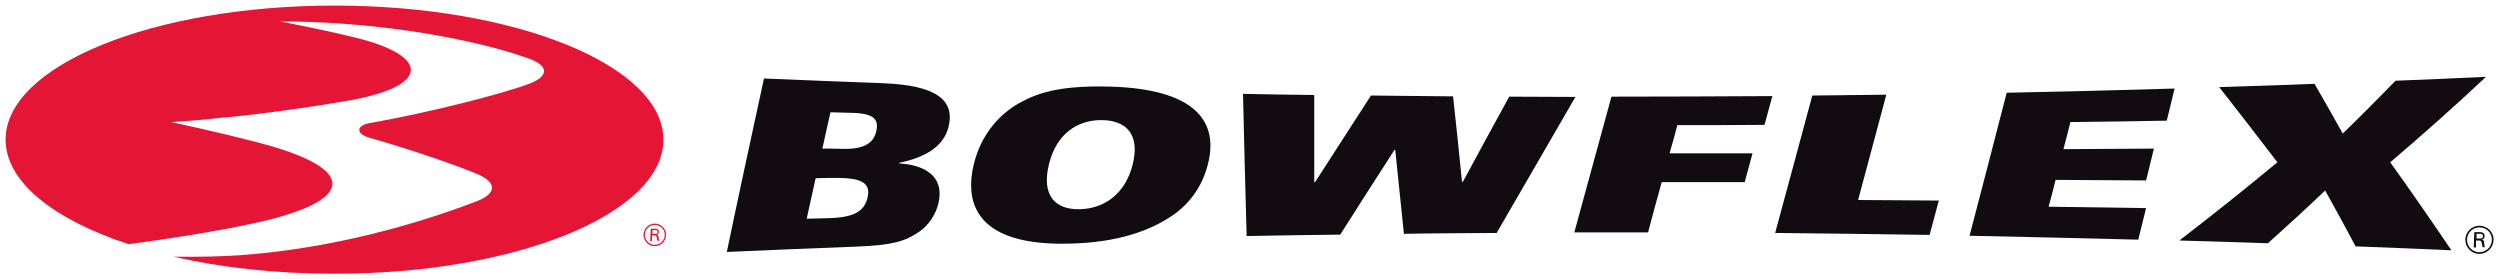 <svg viewBox="0 0 895 100" xmlns="http://www.w3.org/2000/svg" xmlns:xlink="http://www.w3.org/1999/xlink"><g fill="#130b12"><path d="m294.4 53.2c2.6 0 5.2 0 7.8.1 7.6.1 10.6-2.4 11.5-6.3.9-4.1-.5-6.4-8.7-6.6-2.6-.1-5.2-.1-7.7-.2-1 4.3-1.9 8.7-2.9 13m2.2 24.9c9.1-.2 12.9-2.5 14-7.4s-1.7-7-10.8-7c-2.6 0-5.2 0-7.8.1-1.1 4.8-2.1 9.7-3.2 14.5 2.6-.1 5.2-.1 7.8-.2zm19.5-48.3c19 .7 25.8 6 23.5 15.5-1.8 7.6-9.1 11.2-17.7 13v.2c8.7.5 16.3 4.3 14.1 14.1-1 4.4-3.7 8.2-7 10.4-4.8 3.3-9.2 4.8-22.7 5.3-15.4.6-30.8 1.2-46.1 1.9 4.4-21.1 8.9-41.8 13.3-62.1 14.3.6 28.5 1.2 42.8 1.7z"/><path d="m375.5 58.9c-2.7 11.1 2.3 16.2 11 16s16.3-5.3 19-16c2.7-10.8-2.3-15.8-11-15.9s-16.3 4.8-19 15.9zm8 28.3c-30.6 1-38.9-11.5-34.9-28.3 2.6-10.8 9.3-18.5 17.6-22.7 6.9-3.6 15.2-5.6 31.3-5.2 30.6.9 38.9 12.6 34.9 27.9-2 7.9-6.6 14.2-12.9 18.4-8.1 5.5-19.9 9.5-36.1 9.9z"/><path d="m470.5 33.9v31.3h.3c6.7-10.4 13.4-20.8 20-31 9.8.1 19.6.2 29.4.3 1.1 10.2 2.2 20.4 3.2 30.6h.3c5.5-10.2 11-20.3 16.6-30.5 7.9 0 15.8.1 23.7.1-9.4 16.2-18.8 32.4-28.2 48.7-11.1.1-22.2.1-33.2.3-1-10-2.1-20-3.1-30h-.3c-6.5 10-12.9 20.1-19.4 30.3-11.2.1-22.3.3-33.5.5-.5-17-.9-33.9-1.3-50.9 8.5.2 17 .3 25.5.4z"/><path d="m634.5 34.4c-.9 3.4-1.9 6.9-2.8 10.3-10.4.1-20.8.1-31.2.1-.9 3.4-1.8 6.7-2.8 10.1h29.7c-.9 3.4-1.9 6.9-2.8 10.3-9.9 0-19.8 0-29.7 0-1.7 6-3.3 12-4.9 18h-26.4c4.4-16.2 8.9-32.4 13.3-48.6 19.2 0 38.4-.1 57.6-.2z"/><path d="m675.3 33.9c-3.4 12.6-6.7 25.2-10.1 37.7 9.6.1 19.3.1 28.9.2-1.1 4.1-2.2 8.2-3.3 12.3-18.4-.3-36.8-.5-55.3-.7 4.4-16.3 8.9-32.7 13.3-49.2 8.8-.1 17.6-.2 26.4-.3z"/><path d="m778.5 31.7c-.9 3.9-1.9 7.7-2.8 11.5-11.5.2-23 .4-34.5.5-.8 3.2-1.6 6.5-2.5 9.7 10.8-.1 21.6-.1 32.4-.2-.9 3.8-1.9 7.6-2.8 11.4-10.8-.1-21.6-.1-32.4-.2-.8 3.2-1.6 6.4-2.5 9.6 11.6.2 23.2.3 34.9.5-.9 3.8-1.9 7.5-2.8 11.3-20.1-.5-40.3-1-60.4-1.4 4.4-16.9 8.9-34 13.3-51.2 20-.4 40-.9 60-1.5z"/><path d="m794.2 31.2c11.5-.4 22.9-.7 34.4-1.2 3.4 5.8 6.7 11.8 10.1 17.8 6.3-6.1 12.6-12.4 18.9-18.9 10.8-.4 21.6-.9 32.4-1.4-11.4 10.7-22.9 20.9-34.3 30.6 7.3 10.2 14.6 20.7 21.9 31.5-11.5-.5-22.9-1-34.3-1.4-3.6-6.8-7.2-13.4-10.9-20-6.8 6.5-13.6 12.7-20.5 18.9-10.6-.4-21.2-.7-31.7-1 11.7-9 23.4-18.3 35.1-28-7-9.2-14-18.2-20.9-27z"/><path id="r" d="m886.6 85.4h1.2c.4 0 1.1 0 1.1-.8 0-.9-.7-.9-1.1-.9h-1.2zm-.8-2.3h1.9c.4 0 1.8 0 1.8 1.4 0 .2 0 1-1 1.3.6.1.8.4.8 1 .1.7.1 1.2.3 1.7h-.8c-.1-.4-.2-.6-.3-1.4s-.3-1-1.2-1h-.9v2.5h-.8zm1.8 7.2c2.5 0 4.5-2 4.5-4.5 0-2.4-1.9-4.4-4.5-4.4-2.4 0-4.4 2-4.4 4.4 0 2.5 2 4.5 4.4 4.5zm0 .6c-2.7 0-5-2.2-5-5.1 0-2.8 2.4-5 5-5 2.8 0 5.1 2.2 5.1 5s-2.3 5.1-5.1 5.1z"/></g><g fill="#e51635"><path d="m2 50c0 15.1 17.2 28.6 44 37.4 13.4-1.7 30.9-4.5 43.6-7.2 37.4-7.8 40.1-19.6 2.3-29.3-15.4-4-30.6-7.2-30.6-7.2s13.9-.9 16.3-1.4c11.3-.9 29.7-3.3 46.6-6.2 30-5.1 29.9-16 3.2-22.6-13.9-3.4-27.1-5.8-27.1-5.8s25.5-.5 55.8 4.9c16.3 2.9 27 6.1 33.6 8.5 7.1 2.7 6.3 6.3.2 8.7-9.4 3.7-37.1 10.7-57.2 14.2-5.4.9-5.3 3.9-.5 5.3 16 4.5 33.7 10.8 39.1 13.2 7.1 3.2 5.9 7-.5 9.5-15.1 5.8-45.8 16.1-81.6 19.1-8.7.8-18.2.9-27.1.8 17 3.9 36.7 6.1 57.7 6.1 65 0 117.7-21.5 117.7-48s-52.7-48-117.7-48c-65.1 0-117.8 21.5-117.8 48z"/><use transform="matrix(.8 0 0 .8 -475.7 15.4)" xlink:href="#r"/></g></svg>